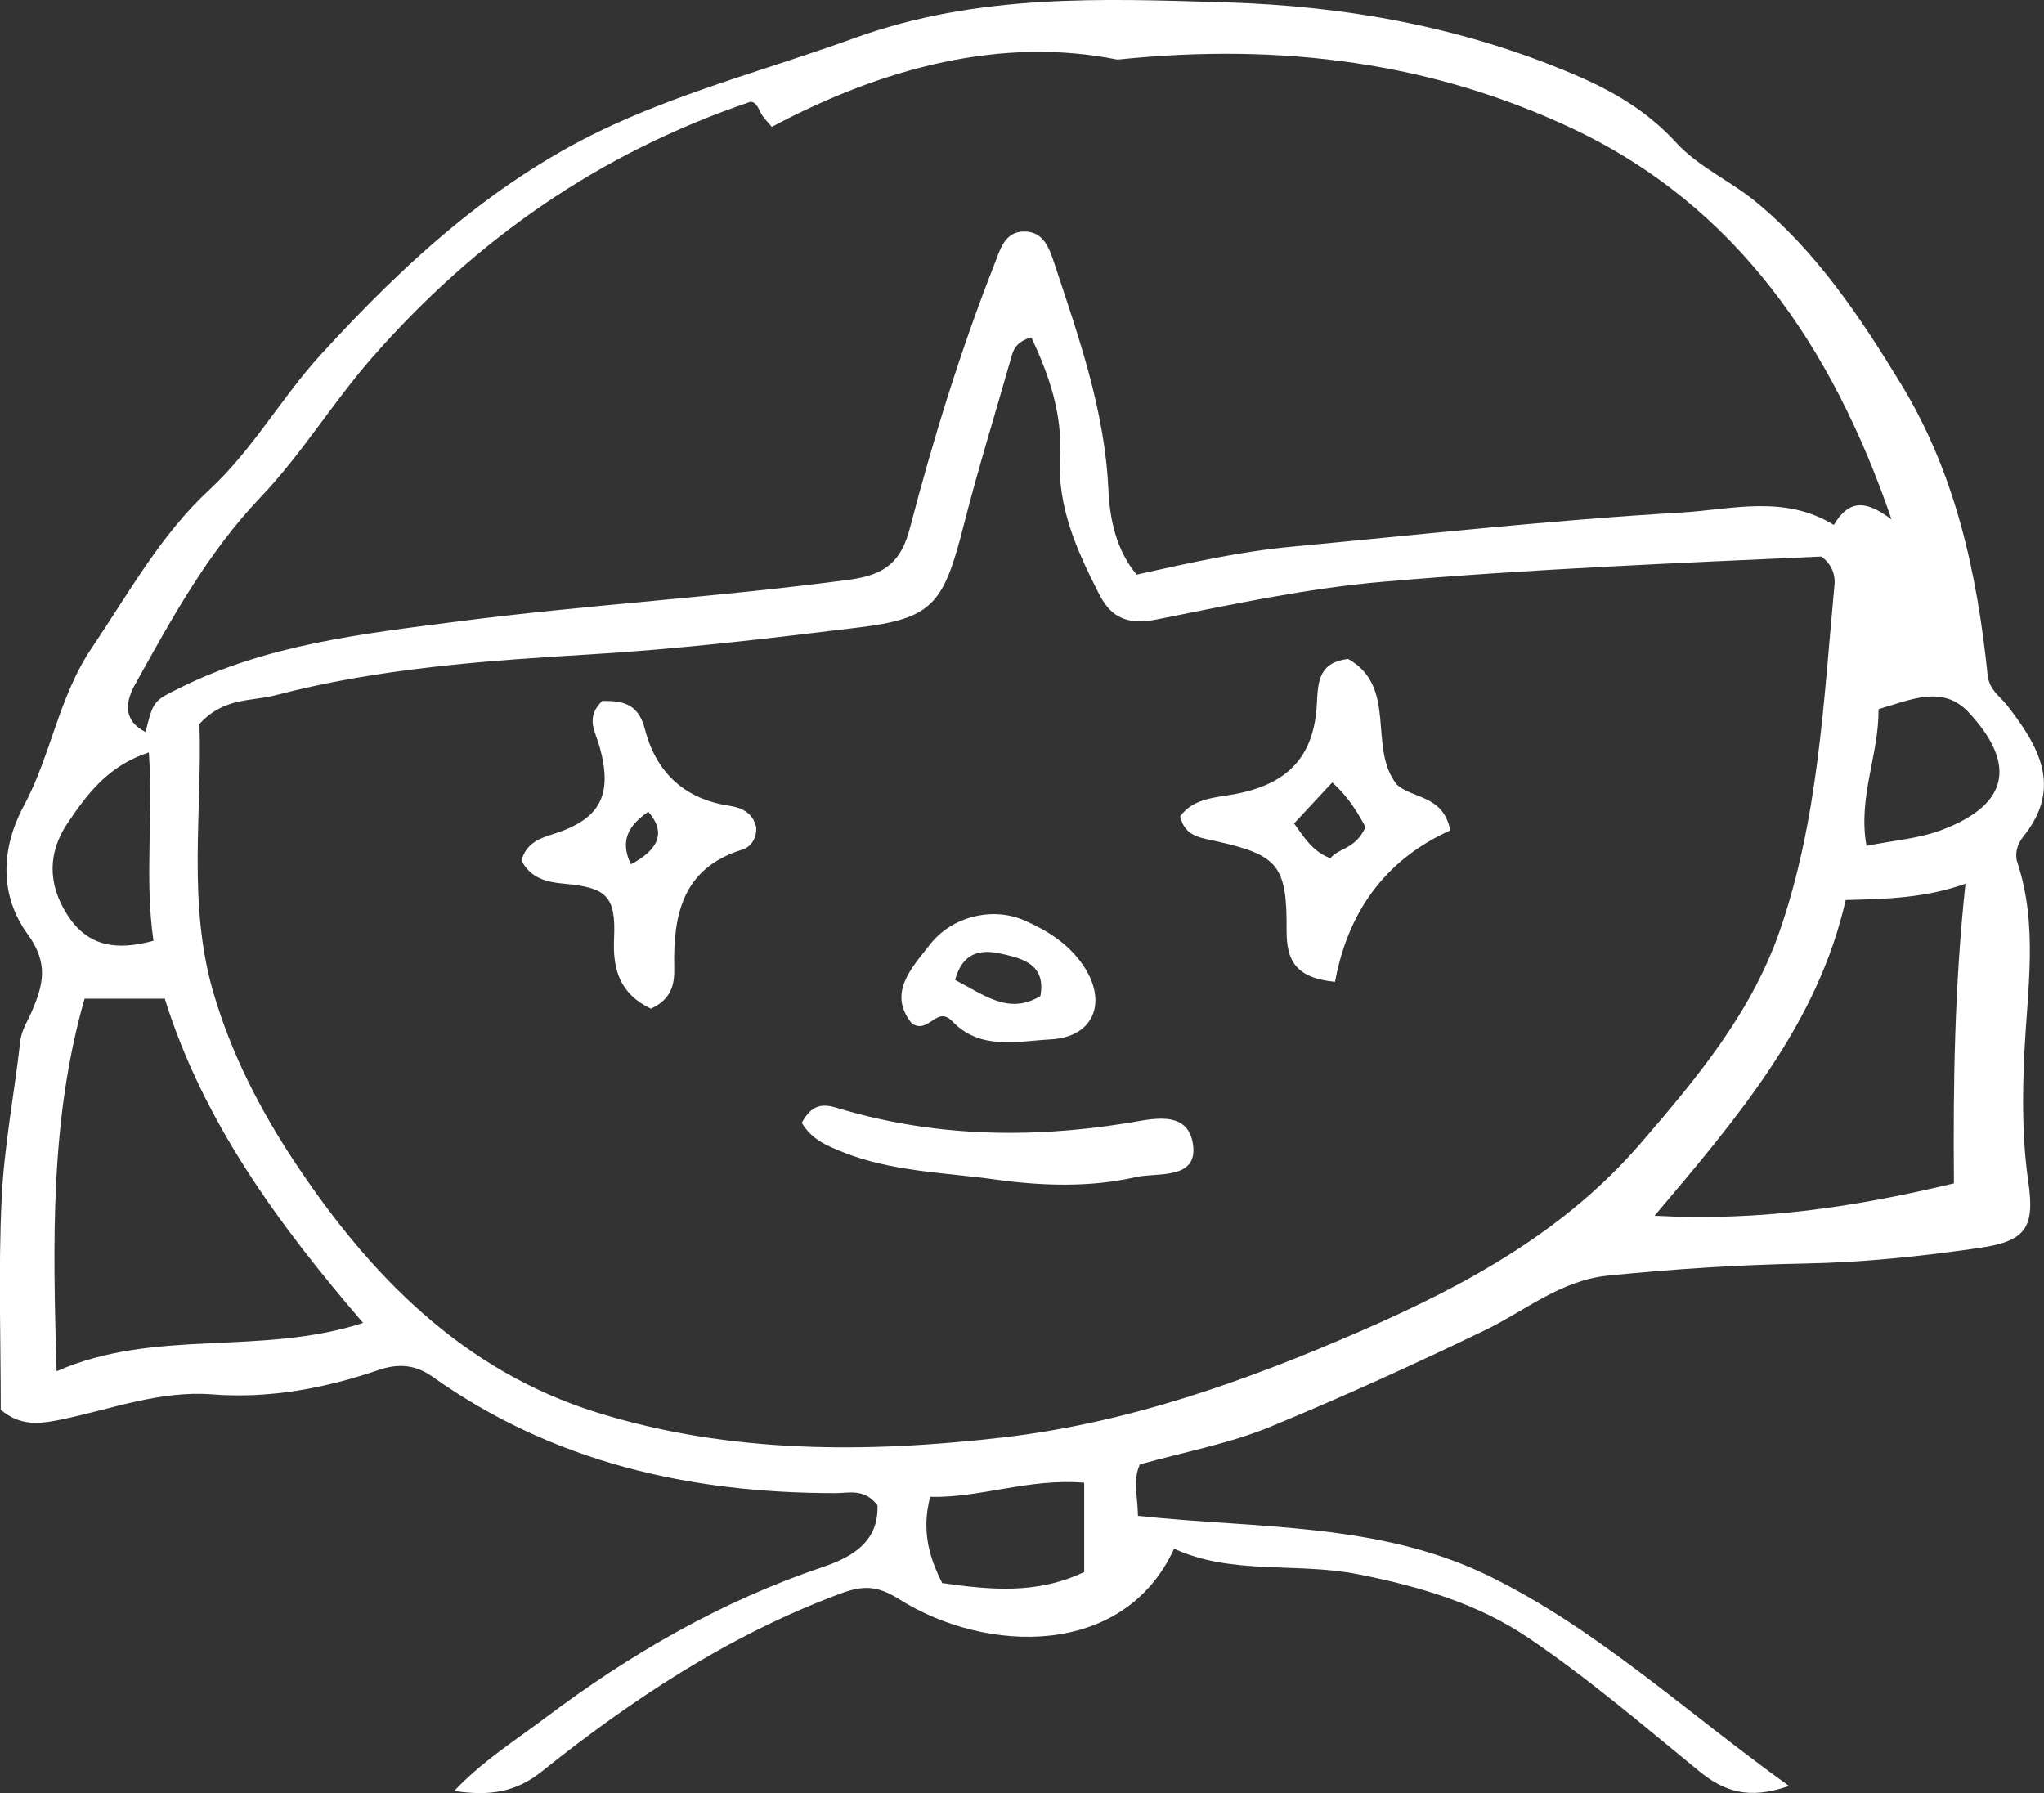 <?xml version="1.0" encoding="UTF-8"?>
<svg id="Layer_2" data-name="Layer 2" xmlns="http://www.w3.org/2000/svg" viewBox="0 0 216.03 189.52">
  <rect x="0" y="0" width="216.03" height="189.52" fill="#333333" stroke="none"/>
  <g id="Layer_1-2" data-name="Layer 1">
    <g>
      <path fill="white" d="m189.06,188.76c-4.28,1.51-6.91.54-9.51-1.59-5.9-4.83-11.72-9.81-18.02-14.07-5.35-3.62-11.52-5.44-18-6.72-6.53-1.29-13.3.12-19.44-2.7-5.3,11.56-19.85,11.15-29.09,5.32-2.41-1.52-3.93-1.41-6.27-.54-11.64,4.35-21.86,11.08-31.47,18.77-2.73,2.18-5.52,2.63-9.25,2.05,2.99-3.16,6.39-5.29,9.58-7.69,9-6.78,18.64-12.35,29.36-15.97,3.3-1.11,5.92-2.78,5.79-6.53-1.4-1.81-3.01-1.28-4.44-1.28-15.4,0-29.85-3.26-42.61-12.32-1.82-1.29-3.65-1.39-5.66-.7-5.71,1.95-11.58,3.05-17.61,2.58-5.62-.43-10.76,1.61-16.09,2.69-2.24.45-4.23.66-6.25-1.07,0-7.33-.26-14.8.09-22.25.26-5.58,1.34-11.12,1.97-16.69.14-1.23.8-2.14,1.24-3.19,1.15-2.72,1.82-5-.46-8.13-2.87-3.94-2.95-8.82-.4-13.57,2.87-5.33,3.69-11.54,7.19-16.7,3.9-5.77,7.24-11.91,12.44-16.72,4.53-4.19,7.54-9.63,11.69-14.19,9.01-9.87,18.71-18.77,30.98-24.37,8.22-3.75,17-6.08,25.44-9.14C103.32-.69,116.42-.15,129.62.25c12.55.38,24.84,2.57,36.6,7.56,4.25,1.8,7.84,3.89,10.93,7.26,2.34,2.56,5.69,4.02,8.35,6.2,6.47,5.29,11.08,12.21,15.39,19.27,5.77,9.44,8.06,19.96,9.18,30.79.17,1.6,1.29,2.23,2.07,3.23,3.31,4.27,5.89,8.63,1.73,13.82-.69.86-.96,1.85-.65,2.79,2.21,6.7,1.04,13.47.73,20.26-.21,4.47-.23,8.95.42,13.44.71,4.94-.26,6.32-5.28,7.04-6.05.87-12.18,1.52-18.29,1.63-6.99.13-13.93.58-20.87,1.28-5.01.51-8.72,3.71-12.95,5.75-7.47,3.61-15.01,7.04-22.66,10.2-4.36,1.8-9.1,2.67-13.84,4-.77,1.59-.24,3.4-.21,5.44,12.54,1.36,25.53.66,37.19,6.4,11.45,5.64,20.78,14.37,31.61,22.14ZM21.08,76.52c.31,9.3-1.31,18.92,1.49,28.45,1.9,6.46,4.94,12.36,8.58,17.85,7.95,12,17.81,22.08,31.99,26.48,14.01,4.35,28.49,4.28,42.87,2.62,13.25-1.53,25.74-5.98,37.96-11.31,11.08-4.83,21.45-10.51,29.47-19.82,5.87-6.81,11.63-13.71,14.64-22.35,4.12-11.86,4.65-24.32,5.81-36.67.11-1.15-.42-2.26-1.39-2.95-15.49.7-30.88,1.33-46.27,2.66-8.14.7-16,2.4-23.92,3.98-3.02.6-4.82-.07-6.13-2.64-2.35-4.6-4.46-9.24-4.15-14.61.26-4.53-1.18-8.62-3.03-12.56-1.36.41-1.82,1.06-2.06,1.91-1.72,6.05-3.59,12.06-5.14,18.16-2.08,8.15-3.28,9.64-10.98,10.59-9.39,1.15-18.8,2.27-28.24,2.84-11.29.68-22.52,1.46-33.51,4.34-2.53.66-5.41.18-8.01,3.05Zm178.84-21.61c-6.2-18.12-16.34-33.17-33.85-41.38-14.61-6.85-30.39-9.06-47.96-7.23-12.14-2.44-24.64.77-36.54,7.11-.53-.65-.91-.99-1.13-1.42-.31-.59-.52-1.22-1.13-1.23-15.94,5.4-29.02,14.51-40.02,27.08-4.16,4.76-7.42,10.17-11.74,14.7-5.59,5.85-9.39,12.82-13.26,19.77-.96,1.73-1.42,3.77,1.09,5.06.83-3.33.86-3.29,3.57-4.64,9.25-4.62,19.39-5.75,29.38-7.04,13.79-1.79,27.69-2.57,41.49-4.43,3.85-.52,5.45-2,6.36-5.49,2.47-9.45,5.35-18.78,8.93-27.87.61-1.55,1.07-3.42,3.12-3.43,1.98-.01,2.6,1.57,3.17,3.27,2.59,7.82,5.35,15.57,5.74,23.93.15,3.28.85,6.49,2.99,9.06,5.61-1.25,10.93-2.44,16.36-2.95,13.72-1.29,27.44-2.81,41.19-3.61,5.28-.31,10.89-1.93,16.14,1.31,1.75-2.98,3.69-2.38,6.11-.57ZM38.38,139.82c-9.06-10.54-16.89-21.27-20.97-34.27h-8.47c-3.67,12.81-3.35,25.75-2.96,39.38,10.44-4.59,21.45-1.58,32.39-5.11Zm168.13-14.76c-.09-10.68.07-20.9,1.22-31.66-4.28,1.51-8.2,1.61-12.66,1.72-2.96,13.09-11.45,23.02-20.2,33.37,11.26.61,21.33-.96,31.64-3.42Zm-91.92,31.65c-5.85-.5-11,1.63-16.28,1.49-.92,3.53-.15,6.3,1.27,9.11,5.07.73,10.04,1.21,15.01-1.17v-9.43Zm83.95-81.75c.05,4.81-2.2,9.32-1.27,14.44,2.82-.57,5.51-.76,7.94-1.68,7.59-2.86,7.58-7.34,2.88-12.41-2.75-2.97-6.11-1.36-9.55-.36Zm-182.81,4.56c-4.35,1.44-6.51,4.42-8.54,7.4-2.14,3.14-2.18,6.48-.08,9.76,2.26,3.52,5.4,3.75,9.11,2.75-.96-6.66,0-13.1-.49-19.92Z"/>
      <path fill="white" d="m153.28,87.76c-7.09,3.2-10.87,8.87-12.18,16.01-4.17-.4-5.14-2.26-5.12-5.47.05-6.85-.91-7.93-7.47-9.4-1.68-.37-3.3-.51-3.78-2.63,1.45-1.95,3.77-1.96,5.78-2.34,5.53-1.04,8.39-3.89,8.67-9.58.12-2.38.24-4.34,3.3-4.71,5.29,2.98,2.05,9.36,5.14,13.27,1.66,1.54,4.92,1.08,5.66,4.85Zm-8.96-.35c-.89-1.66-1.94-3.34-3.52-4.71-1.48,1.59-2.76,2.97-4.03,4.33,1.12,1.55,1.96,2.96,3.84,3.68.85-1.1,2.66-.93,3.71-3.3Z"/>
      <path fill="white" d="m68.8,106.61c-3.31-1.58-4.05-4.15-3.9-7.42.2-4.43-.73-5.38-5.26-5.79-1.93-.17-3.57-.6-4.53-2.46.46-1.64,1.64-2.26,3.18-2.73,5.15-1.59,6.51-4.11,5.08-9.3-.43-1.57-1.55-3.05.28-4.83,1.98-.01,3.78.15,4.51,2.98,1.16,4.52,4.11,7.36,8.86,8.09,1.39.21,2.54.74,2.9,2.27.09,1.16-.55,2.09-1.48,2.38-6.3,1.95-7.3,6.87-7.18,12.47.04,1.74-.25,3.31-2.47,4.34Zm-.29-20.82c-2,1.4-3.07,2.99-1.83,5.56q4.6-2.44,1.83-5.56Z"/>
      <path fill="white" d="m84.74,118.67c1.09-2.02,2.27-2.01,3.7-1.58,10.03,3.03,20.19,3.27,30.5,1.64,2.61-.41,6.56-1.57,7.14,2.17.6,3.85-3.83,3-6,3.5-4.86,1.12-10.02.94-14.9.26-5.37-.75-10.91-.82-16.09-2.89-1.75-.7-3.31-1.34-4.35-3.1Z"/>
      <path fill="white" d="m96.38,108.18c-2.62-3.22-.03-5.87,1.93-8.38,2.28-2.93,6.58-4,9.94-2.53,2.4,1.05,4.67,2.45,6.24,4.77,2.6,3.84,1.15,7.56-3.43,7.81-3.54.19-7.46,1.18-10.4-1.9-1.67-1.74-2.45,1.38-4.28.23Zm4.56-4.61c3.05,1.56,5.66,3.74,9.02,1.7.6-3.28-1.82-3.92-3.73-4.38-1.96-.48-4.35-.74-5.29,2.69Z"/>
    </g>
  </g>
</svg>